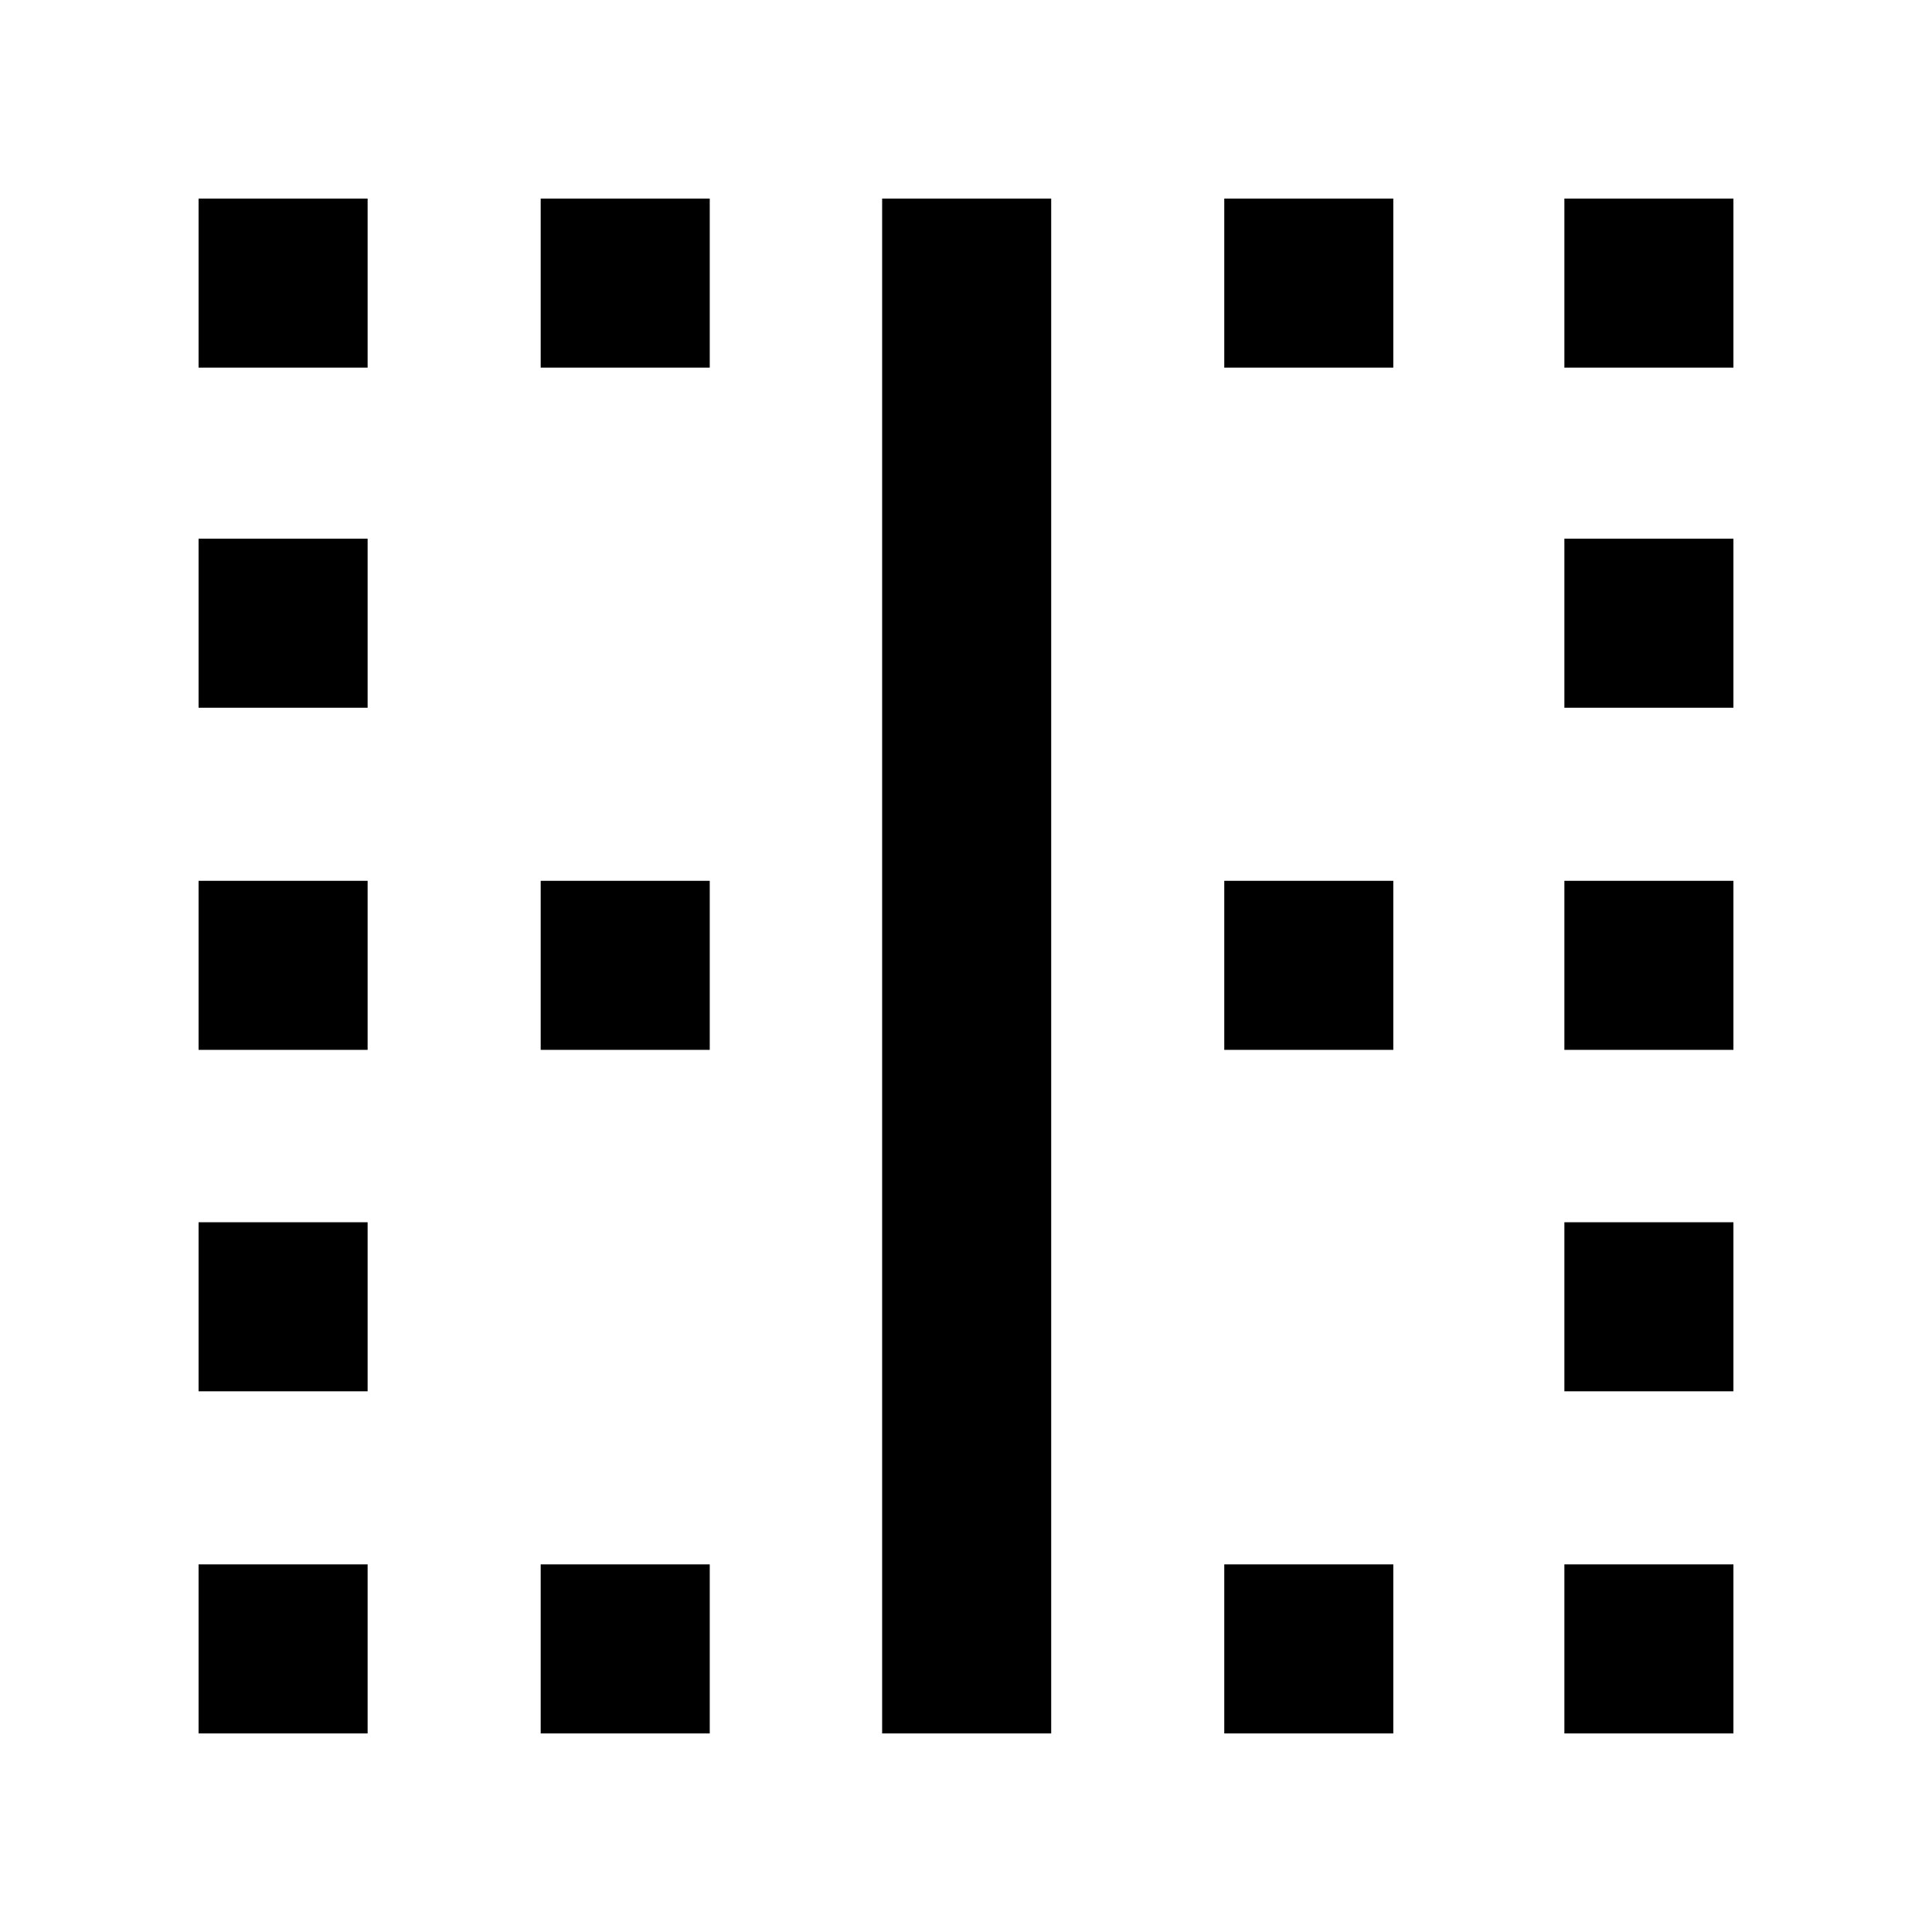 <svg xmlns="http://www.w3.org/2000/svg" height="40" viewBox="0 -960 960 960" width="40"><path d="M98.67-98.67v-84h84v84h-84Zm0-170v-84h84v84h-84Zm0-169.66v-84h84v84h-84Zm0-170v-84h84v84h-84Zm0-169v-84h84v84h-84Zm170 678.66v-84h84v84h-84Zm0-339.66v-84h84v84h-84Zm0-339v-84h84v84h-84ZM438.33-98.67v-762.66h84v762.66h-84Zm170 0v-84h84v84h-84Zm0-339.66v-84h84v84h-84Zm0-339v-84h84v84h-84Zm169 678.66v-84h84v84h-84Zm0-170v-84h84v84h-84Zm0-169.66v-84h84v84h-84Zm0-170v-84h84v84h-84Zm0-169v-84h84v84h-84Z"/></svg>